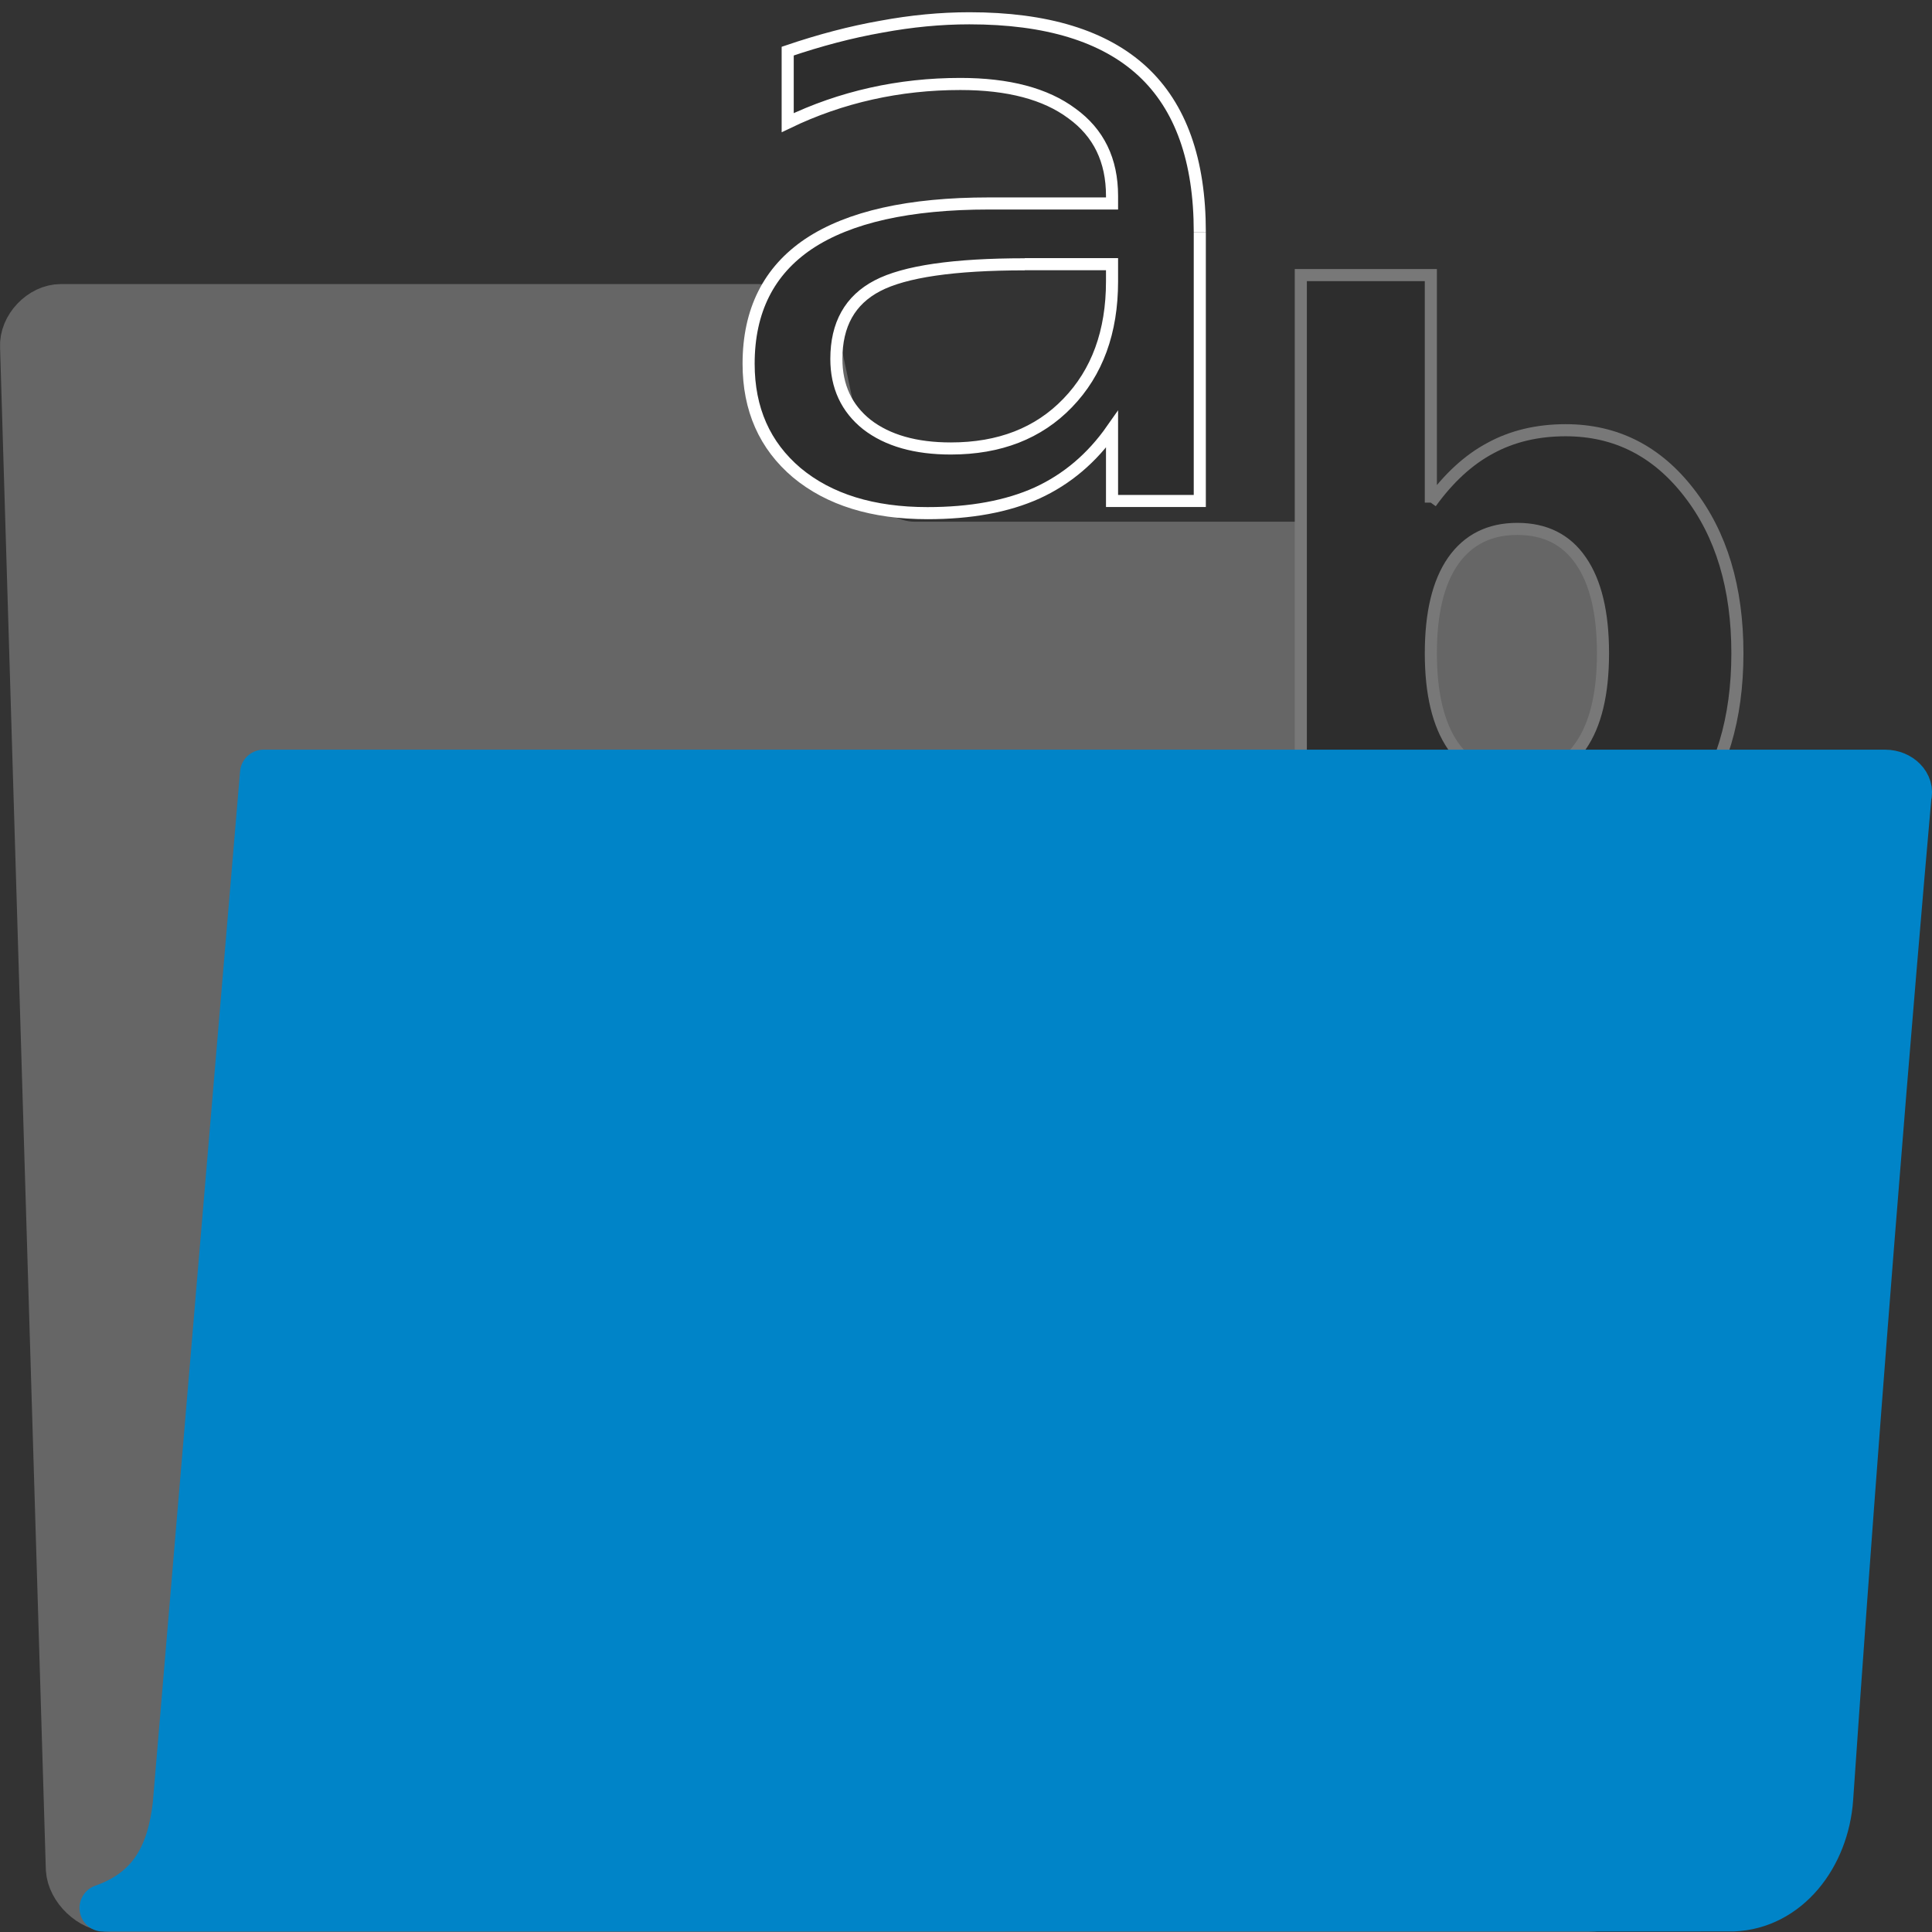 <?xml version="1.0" encoding="UTF-8" standalone="no"?>
<svg
   xmlns:dc="http://purl.org/dc/elements/1.1/"
   xmlns:cc="http://creativecommons.org/ns#"
   xmlns:rdf="http://www.w3.org/1999/02/22-rdf-syntax-ns#"
   xmlns:svg="http://www.w3.org/2000/svg"
   xmlns="http://www.w3.org/2000/svg"
   xmlns:sodipodi="http://sodipodi.sourceforge.net/DTD/sodipodi-0.dtd"
   xmlns:inkscape="http://www.inkscape.org/namespaces/inkscape"
   id="svg2"
   width="16"
   height="16"
   version="1.1"
   viewBox="0 0 16 16"
   sodipodi:docname="gimp-prefs-folders-fonts.svg"
   inkscape:version="0.92.2 5c3e80d, 2017-08-06">
  <rect x="0" y="0" width="16" height="16" fill="#333333" stroke="none"/>
  <sodipodi:namedview
     pagecolor="#ffffff"
     bordercolor="#666666"
     borderopacity="1"
     objecttolerance="10"
     gridtolerance="10"
     guidetolerance="10"
     inkscape:pageopacity="0"
     inkscape:pageshadow="2"
     inkscape:window-width="764"
     inkscape:window-height="480"
     id="namedview20"
     showgrid="false"
     inkscape:zoom="14.75"
     inkscape:cx="8"
     inkscape:cy="8"
     inkscape:window-x="284"
     inkscape:window-y="131"
     inkscape:window-maximized="0"
     inkscape:current-layer="svg2" />
  <defs
     id="defs7386">
    <linearGradient
       id="linearGradient3104-2-5"
       x1="18.113"
       x2="15.515"
       y1="31.368"
       y2="6.18"
       gradientTransform="matrix(.391 0 0 .391 767.81 225.81)"
       gradientUnits="userSpaceOnUse">
      <stop
         id="stop3098"
         stop-color="#424242"
         offset="0" />
      <stop
         id="stop3100"
         stop-color="#777"
         offset="1" />
    </linearGradient>
    <linearGradient
       id="linearGradient322-4"
       x1="13.036"
       x2="12.854"
       y1="32.567"
       y2="46.689"
       gradientTransform="matrix(.515 0 0 .319 767.47 225.3)"
       gradientUnits="userSpaceOnUse">
      <stop
         id="stop8342"
         stop-color="#fff"
         stop-opacity=".796"
         offset="0" />
      <stop
         id="stop8344"
         stop-color="#fff"
         stop-opacity=".216"
         offset="1" />
    </linearGradient>
  </defs>
  <g
     id="preferences"
     transform="translate(-391.98 -35.934)">
    <g
       id="gimp-prefs-folders-fonts"
       transform="translate(391.98 2.497)">
      <path
         id="path216-1"
         d="m0.575 48.916c0.009 0.163 0.18 0.325 0.342 0.325h12.24c0.163 0 0.317-0.163 0.308-0.325l-0.366-10.638c-0.009-0.163-0.18-0.325-0.342-0.325h-5.185c-0.19 0-0.482-0.123-0.548-0.432l-0.239-1.13c-0.061-0.287-0.345-0.406-0.507-0.406h-5.774c-0.163 0-0.317 0.163-0.308 0.325z"
         style="fill:#666666;stroke-linecap:round;stroke-linejoin:round;stroke-width:0.391;stroke:#666666;stroke-opacity:1" />
      <g
         id="g3962-5-5"
         transform="matrix(.646 0 0 .646 5.024 28.257)">
        <path
           id="text2841-6"
           d="m5.36 11.407c-0.909 3e-6 -1.539 0.092-1.889 0.275-0.351 0.183-0.526 0.496-0.526 0.938-2.2e-6 0.352 0.13 0.633 0.391 0.841 0.265 0.205 0.624 0.307 1.076 0.307 0.624 2e-6 1.123-0.194 1.498-0.583 0.379-0.392 0.569-0.912 0.569-1.559v-0.221h-1.119m2.244-0.41v3.446h-1.125v-0.917c-0.257 0.367-0.577 0.638-0.96 0.814-0.383 0.173-0.852 0.259-1.406 0.259-0.701 0-1.26-0.173-1.675-0.518-0.412-0.349-0.618-0.814-0.618-1.397-1.2e-6 -0.68 0.257-1.192 0.77-1.537 0.518-0.345 1.288-0.518 2.311-0.518h1.578v-0.097c-6.3e-6 -0.457-0.171-0.809-0.514-1.057-0.338-0.252-0.815-0.378-1.431-0.378-0.391 5.2e-6 -0.772 0.041-1.143 0.124-0.371 0.083-0.728 0.207-1.07 0.372v-0.917c0.412-0.14 0.811-0.245 1.198-0.313 0.387-0.072 0.764-0.108 1.131-0.108 0.991 6.3e-6 1.73 0.227 2.22 0.68 0.489 0.453 0.734 1.14 0.734 2.06"
           style="stroke-width:0.155;stroke:#fff;fill:#2d2d2d" />
        <path
           id="text2849-7"
           d="m11.674 17.987c0.357 1e-6 0.629-0.136 0.815-0.408 0.189-0.272 0.284-0.668 0.284-1.186-5e-6 -0.519-0.095-0.914-0.284-1.186-0.186-0.272-0.458-0.408-0.815-0.408-0.357 5e-6 -0.632 0.138-0.824 0.413-0.189 0.272-0.284 0.666-0.284 1.182-3e-6 0.515 0.095 0.911 0.284 1.186 0.192 0.272 0.467 0.408 0.824 0.408m-1.108-3.525c0.23-0.318 0.484-0.551 0.764-0.7 0.279-0.152 0.601-0.229 0.964-0.229 0.643 5e-6 1.17 0.267 1.583 0.802 0.413 0.532 0.619 1.217 0.619 2.057-8e-6 0.84-0.206 1.527-0.619 2.062-0.413 0.532-0.941 0.797-1.583 0.797-0.363 0-0.685-0.075-0.964-0.224-0.279-0.152-0.534-0.387-0.764-0.705v0.788h-1.667v-7.566h1.667v2.917"
           style="stroke-width:0.155;stroke:#787878;fill:#2d2d2d" />
      </g>
      <path
         id="path233-3"
         d="m14.352 49.237c0.447-0.017 0.767-0.428 0.8-0.907 0.309-4.512 0.648-8.296 0.648-8.296 0.028-0.097-0.066-0.193-0.188-0.193h-13.429s-0.723 8.544-0.723 8.544c-0.045 0.384-0.182 0.705-0.606 0.853l13.497-0.001z"
         style="color:#000000;display:block;fill:#0084c8;stroke-linejoin:round;stroke-width:0.391;stroke:#0084c8;stroke-opacity:1" />
      <rect
         id="rect3965-0-3"
         x="8.6703e-9"
         y="33.437"
         width="16"
         height="16"
         style="color-rendering:auto;color:#000000;image-rendering:auto;isolation:auto;mix-blend-mode:normal;opacity:0;shape-rendering:auto;solid-color:#000000;stroke-width:.493" />
    </g>
  </g>
</svg>
